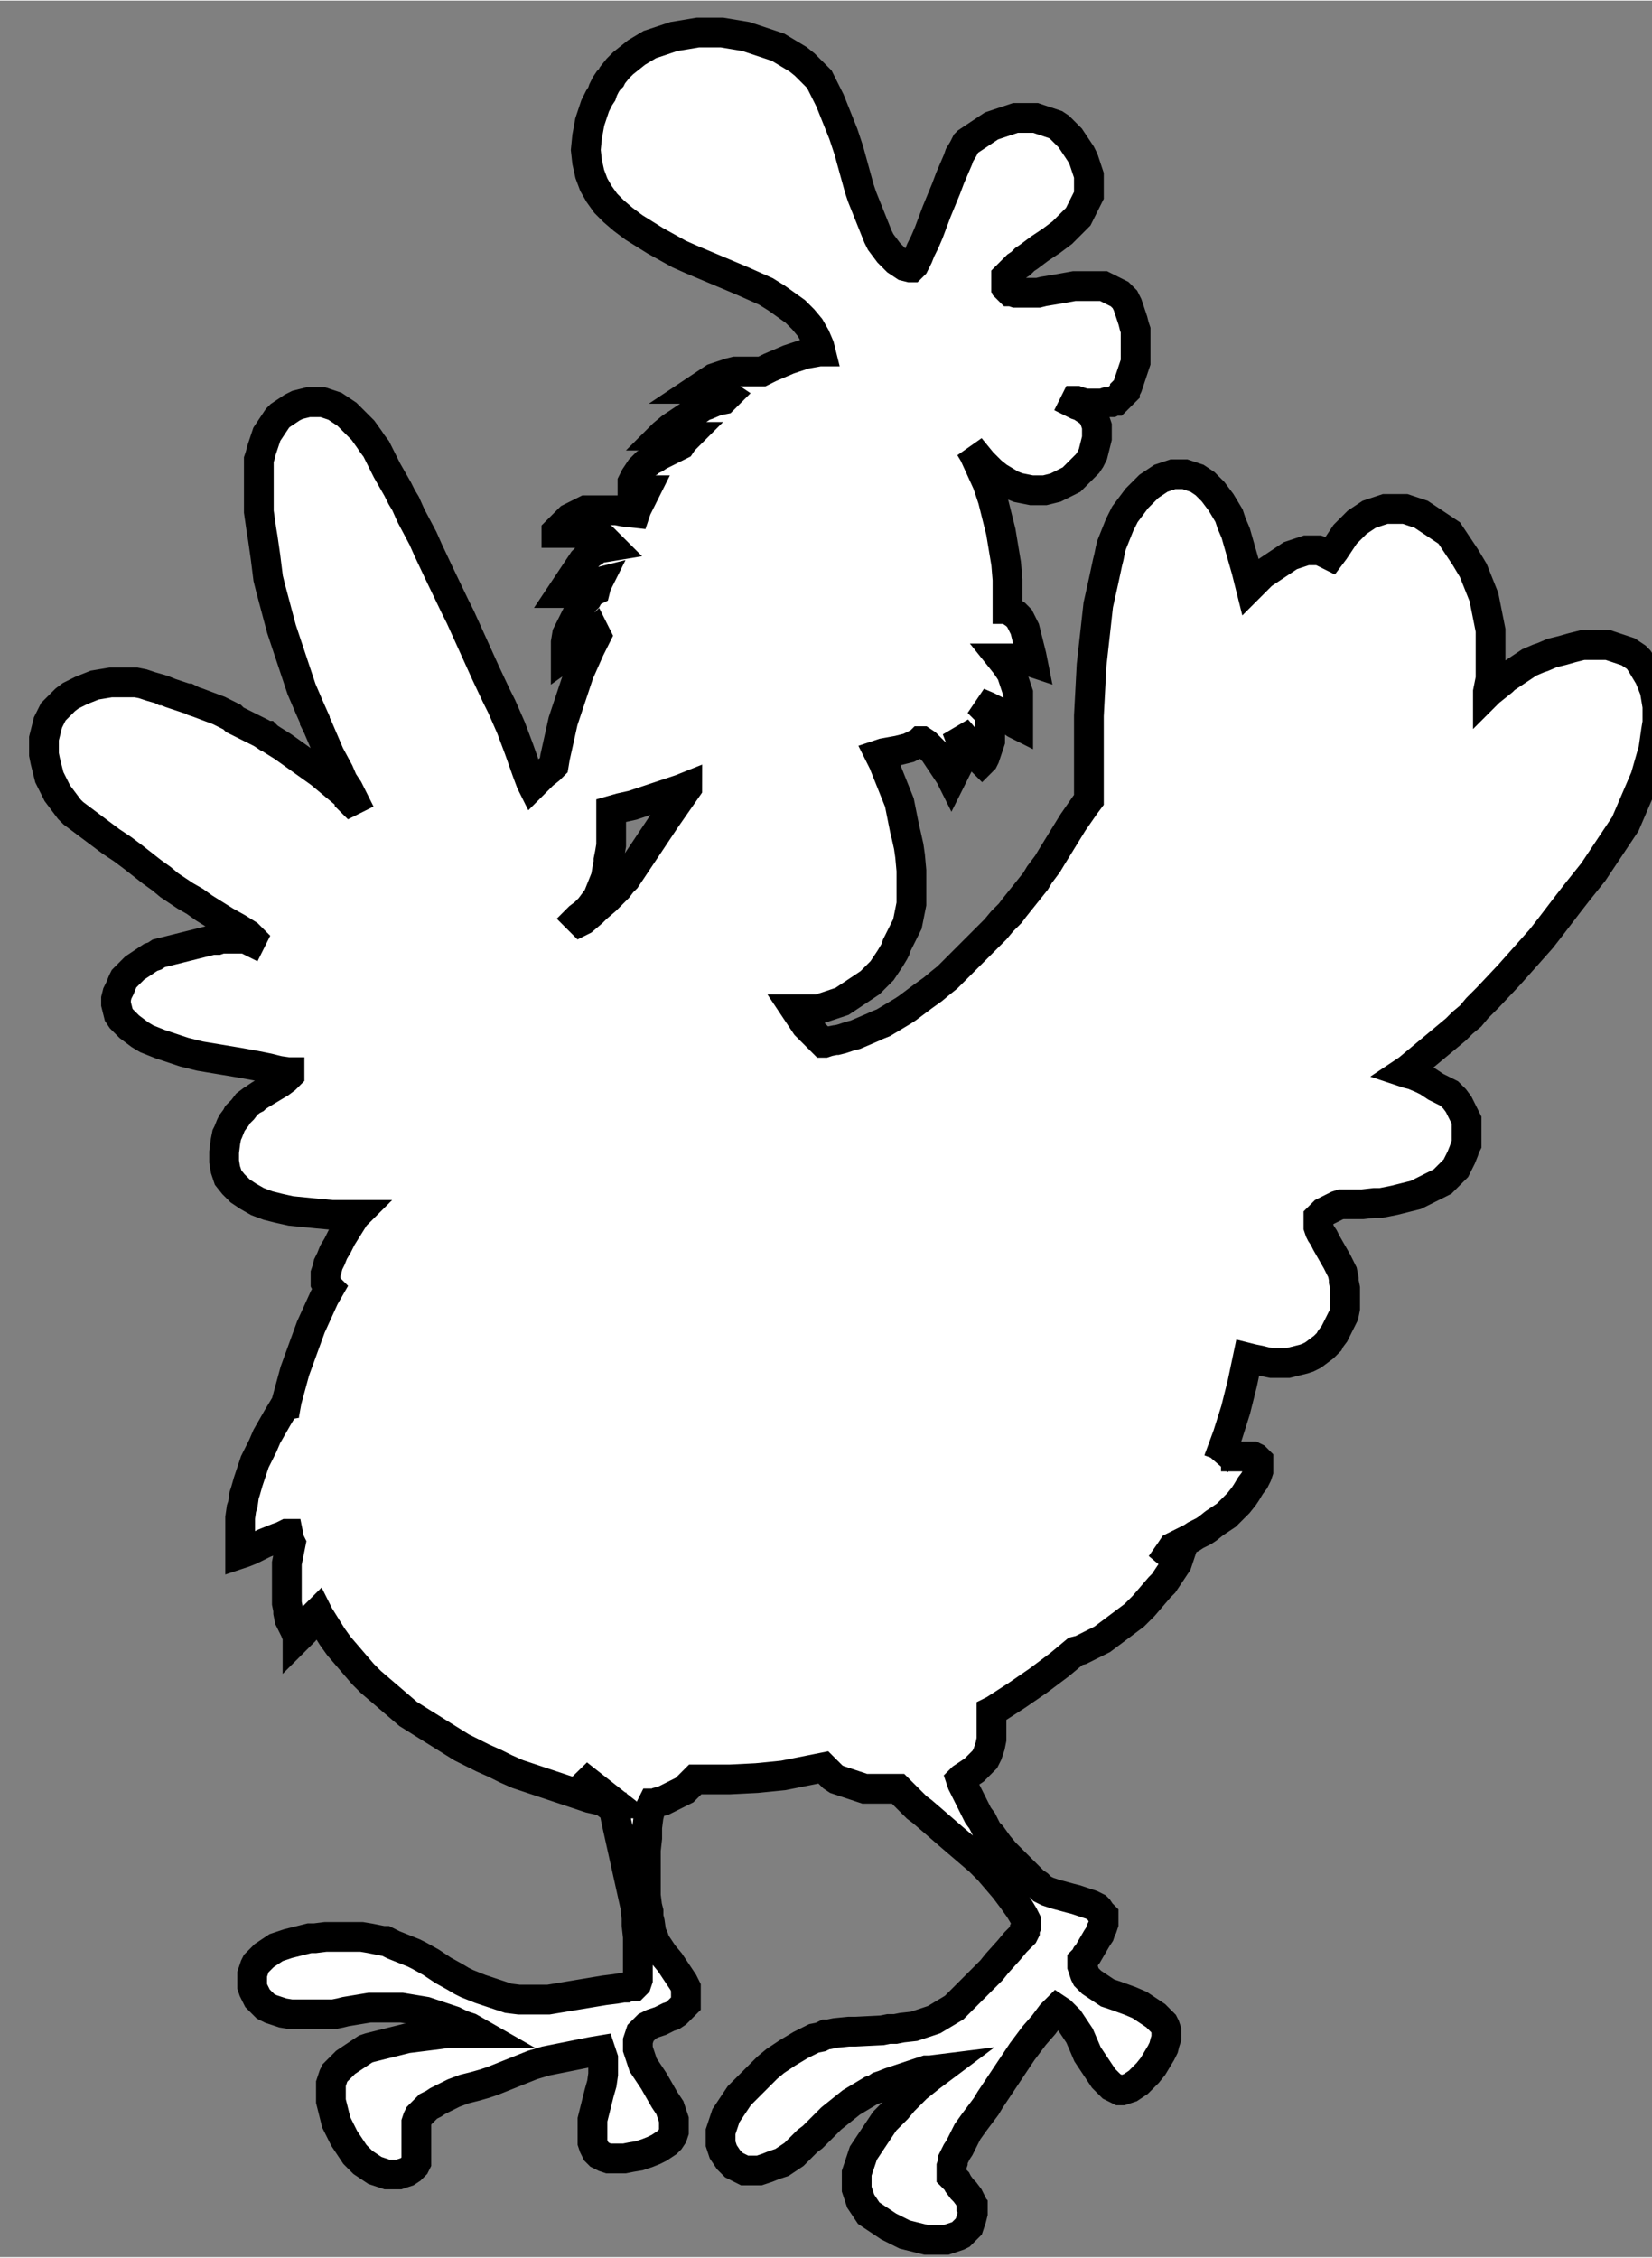 <svg xmlns="http://www.w3.org/2000/svg" xmlns:xlink="http://www.w3.org/1999/xlink" width="30" height="41" version="1.1" xml:space="preserve" style="shape-rendering:geometricPrecision;text-rendering:geometricPrecision;image-rendering:optimizeQuality;fill-rule:evenodd;clip-rule:evenodd" viewBox="0 0 1238 1691"><rect x="0" y="0" width="1238" height="1691" fill="#808080" stroke="none"/><defs><style type="text/css">.str0{stroke:#000;stroke-width:22.298}.fil0{fill:#fff}</style></defs><g id="Layer_x0020_1"><path d="M433 1329l0 0 3 4 3 4 1 2 2 2 2 2 3 3 4 3 2 1 4 3 2 1 1 0 1 6 1 5 2 9 2 9 2 9 2 9 2 9 2 9 2 9 1 9 0 5 1 9 0 5 0 5 0 5 0 5 0 4 0 3 0 3 0 2 -1 3 -1 1 0 0 -1 1 -1 0 -1 0 -1 0 -1 0 -2 1 -2 0 -6 1 -8 1 -6 1 -6 1 -6 1 -6 1 -6 1 -6 1 -6 1 -5 0 -6 0 -5 0 -6 0 -8 -1 -3 -1 -3 -1 -3 -1 -3 -1 -6 -2 -3 -1 -5 -2 -5 -2 -4 -2 -5 -3 -9 -5 -9 -6 -9 -5 -4 -2 -5 -2 -5 -2 -5 -2 -2 -1 -2 -1 -2 -1 -2 0 -5 -1 -5 -1 -6 -1 -11 0 -8 0 -4 0 -4 0 -8 1 -4 0 -4 1 -4 1 -4 1 -4 1 -3 1 -3 1 -3 1 -3 2 -3 2 -3 2 -2 2 -2 2 -2 2 -1 2 -1 3 -1 3 0 3 0 3 0 3 1 3 1 2 1 2 1 2 2 2 2 2 2 2 2 1 2 1 3 1 3 1 3 1 6 1 3 0 3 0 6 0 3 0 3 0 9 0 5 0 5 -1 4 -1 6 -1 6 -1 6 -1 6 0 6 0 6 0 6 0 6 1 6 1 6 1 6 2 6 2 3 1 3 1 3 1 6 3 3 1 3 1 7 4 -10 0 -6 0 -7 0 -7 1 -8 1 -8 1 -8 1 -4 1 -4 1 -4 1 -4 1 -4 1 -4 1 -4 1 -3 1 -3 2 -3 2 -3 2 -3 2 -3 2 -2 2 -2 2 -2 2 -2 2 -1 2 -1 3 -1 3 0 3 0 3 0 3 0 4 1 4 1 4 1 4 1 4 2 4 2 4 2 4 2 3 2 3 2 3 2 3 3 3 3 3 3 2 3 2 3 2 3 1 3 1 3 1 3 0 3 0 3 0 3 -1 3 -1 3 -2 3 -3 1 -2 0 -1 0 -1 0 -1 0 -1 0 -1 0 -2 0 -5 0 -2 0 -3 0 -3 0 -3 0 -3 0 -3 0 -1 1 -3 1 -2 1 -1 1 -1 1 -1 1 -1 1 -1 1 -1 1 -1 2 -1 2 -1 3 -2 4 -2 4 -2 4 -2 8 -3 8 -2 7 -2 6 -2 10 -4 10 -4 10 -4 10 -3 5 -1 5 -1 5 -1 5 -1 5 -1 5 -1 5 -1 6 -1 1 3 1 3 0 3 0 3 0 3 0 3 -1 7 -2 7 -2 8 -1 4 -1 4 -1 4 0 4 0 4 0 3 0 3 0 3 1 3 1 2 1 2 2 2 2 1 2 1 3 1 3 0 4 0 5 0 5 -1 6 -1 6 -2 5 -2 4 -2 3 -2 3 -2 2 -2 2 -3 1 -3 0 -3 0 -3 0 -3 -1 -3 -1 -3 -1 -3 -2 -3 -2 -3 -4 -7 -4 -7 -2 -3 -2 -3 -2 -3 -2 -3 -1 -3 -1 -3 -1 -3 -1 -3 0 -3 0 -3 1 -3 1 -3 2 -2 1 -1 1 -1 1 -1 4 -2 6 -2 6 -3 3 -1 3 -2 1 -1 1 -1 2 -2 1 -1 1 -1 1 -1 0 -1 0 -1 0 -2 0 -2 0 -2 0 -1 0 -1 0 -1 0 -1 -1 -2 -1 -2 -2 -3 -2 -3 -2 -3 -2 -3 -2 -3 -5 -6 -2 -3 -2 -3 -2 -3 -1 -3 -1 -1 0 -1 -1 -3 -1 -7 -1 -4 0 -4 -1 -4 -1 -8 0 -4 0 -4 0 -8 0 -9 0 -9 1 -9 0 -4 0 -4 1 -8 1 -4 1 -4 1 -2 2 0 2 -1 4 -1 2 -1 2 -1 2 -1 2 -1 2 -1 2 -1 2 -1 2 -1 3 -3 4 -4 1 -1 6 0 20 0 20 -1 20 -2 20 -4 10 -2 1 1 2 2 2 2 2 2 3 2 3 1 3 1 3 1 3 1 3 1 3 1 3 1 3 0 7 0 3 0 7 0 3 0 2 0 1 1 10 10 3 3 4 3 7 6 15 13 7 6 7 6 7 6 7 7 6 7 6 7 3 4 3 4 5 7 3 5 1 2 1 2 0 1 0 1 0 2 -1 2 0 1 0 1 -1 2 -2 2 -4 4 -5 6 -9 10 -4 5 -4 4 -4 4 -4 4 -4 4 -4 4 -2 2 -2 2 -2 2 -2 2 -5 3 -5 3 -5 3 -3 1 -3 1 -3 1 -3 1 -3 1 -9 1 -5 1 -5 0 -5 1 -20 1 -5 0 -10 1 -5 1 -2 0 -2 1 -2 1 -5 1 -2 1 -2 1 -2 1 -4 2 -5 3 -5 3 -6 4 -3 2 -6 5 -3 3 -3 3 -3 3 -3 3 -3 3 -3 3 -3 3 -2 3 -2 3 -2 3 -2 3 -2 3 -1 3 -1 3 -1 3 -1 3 0 3 0 3 0 3 1 3 1 3 2 3 2 3 2 2 2 2 2 1 2 1 2 1 2 1 2 0 3 0 3 0 3 0 3 -1 3 -1 5 -2 3 -1 3 -1 3 -2 3 -2 3 -2 2 -2 2 -2 2 -2 4 -4 4 -3 3 -3 3 -3 4 -4 4 -4 5 -4 5 -4 5 -4 5 -3 5 -3 5 -3 3 -1 3 -2 3 -1 5 -2 3 -1 3 -1 3 -1 3 -1 3 -1 3 -1 3 -1 3 -1 3 -1 3 0 8 -1 -8 6 -5 4 -5 4 -5 5 -5 5 -5 6 -3 3 -3 3 -3 3 -2 3 -2 3 -2 3 -2 3 -2 3 -2 3 -2 3 -2 3 -1 3 -1 3 -1 3 -1 3 -1 3 0 3 0 3 0 3 0 3 1 3 1 3 1 3 2 3 2 3 2 3 3 2 3 2 3 2 3 2 3 2 4 2 4 2 4 2 4 1 4 1 4 1 4 1 4 0 4 0 4 0 3 0 3 -1 3 -1 3 -1 2 -1 2 -2 2 -2 2 -2 1 -3 1 -3 1 -4 0 -2 0 -1 0 -2 -1 -1 0 -1 0 -1 -1 -2 -1 -2 -3 -4 -2 -2 -3 -4 -1 -2 -1 -1 -1 -1 -1 -1 -1 -1 0 -1 0 -1 0 -1 0 -1 0 -3 1 -3 0 -2 1 -2 1 -2 1 -2 2 -3 2 -4 2 -4 2 -4 5 -7 9 -12 3 -5 6 -9 6 -9 6 -9 6 -9 3 -4 3 -4 3 -4 7 -8 3 -4 3 -4 4 -4 3 2 2 2 2 2 2 2 2 3 2 3 2 3 2 3 3 7 3 7 2 3 2 3 2 3 2 3 2 3 2 3 2 2 2 2 2 2 2 1 2 1 2 1 2 0 3 -1 3 -1 3 -2 3 -2 3 -3 4 -4 4 -5 3 -5 3 -5 2 -4 1 -4 1 -3 0 -3 0 -3 -1 -3 -1 -2 -2 -2 -2 -2 -2 -2 -3 -2 -3 -2 -3 -2 -3 -2 -7 -3 -11 -4 -3 -1 -3 -1 -3 -2 -3 -2 -3 -2 -3 -2 -2 -2 -2 -2 -1 -2 -1 -3 -1 -3 0 -1 0 -1 0 -1 0 -1 1 -1 1 -1 1 -2 1 -1 7 -12 2 -3 1 -3 1 -2 1 -3 0 -1 0 -2 0 -1 0 -1 0 -1 -1 -1 -1 -1 -2 -3 0 0 -1 -1 -2 -1 -2 -1 -3 -1 -3 -1 -3 -1 -3 -1 -4 -1 -11 -3 -3 -1 -3 -1 -4 -2 -1 -1 -1 -1 -1 -1 -3 -2 -5 -5 -3 -3 -5 -5 -3 -3 -3 -3 -3 -3 -5 -6 -5 -7 -3 -3 -2 -4 -2 -4 -3 -4 -2 -4 -2 -4 -2 -4 -2 -4 -2 -4 -2 -4 -1 -3 1 -1 3 -2 3 -2 3 -2 2 -2 2 -2 2 -2 2 -2 1 -2 1 -2 1 -3 1 -3 1 -5 0 -3 0 -3 0 -3 0 -6 0 -6 2 -1 17 -11 16 -11 16 -12 12 -10 4 -1 4 -2 4 -2 4 -2 4 -2 4 -3 4 -3 4 -3 4 -3 4 -3 4 -3 7 -7 6 -7 6 -7 3 -3 2 -3 2 -3 2 -3 2 -3 2 -3 1 -3 1 -3 -2 1 -5 3 -3 1 -3 1 -1 1 7 -10 2 -3 2 -1 6 -3 6 -3 3 -2 6 -3 3 -2 5 -4 3 -2 3 -2 3 -2 2 -2 5 -5 2 -2 4 -5 2 -3 3 -5 3 -4 1 -2 1 -2 1 -3 0 -1 0 -1 0 -1 0 -1 0 -2 0 -1 0 -1 -1 -1 -1 -1 -2 -1 -1 0 -1 0 -2 0 -2 0 -4 0 -4 0 -5 0 -5 0 -3 4 1 -1 7 -19 6 -19 5 -20 4 -19 4 1 5 1 4 1 5 1 4 0 4 0 4 0 4 -1 4 -1 4 -1 3 -1 -3 1 3 -1 4 -2 4 -3 4 -3 2 -2 2 -2 1 -2 3 -4 1 -2 1 -2 2 -4 1 -2 1 -2 1 -2 1 -5 0 -2 0 -2 0 -5 0 -2 0 -2 0 -2 -1 -5 0 -2 -1 -5 -1 -2 -1 -2 -1 -2 -1 -2 -4 -7 -4 -7 -2 -4 -2 -3 -1 -2 -1 -3 0 -2 0 -2 0 -1 0 -1 0 -1 1 -1 1 -1 1 -1 1 -1 2 -1 2 -1 2 -1 2 -1 2 -1 3 -1 3 0 4 0 9 0 9 -1 5 0 5 -1 5 -1 4 -1 4 -1 4 -1 4 -1 4 -2 2 -1 2 -1 2 -1 2 -1 2 -1 2 -1 2 -1 2 -1 2 -2 2 -2 2 -2 2 -2 2 -2 1 -2 1 -2 1 -2 1 -2 2 -5 1 -3 1 -2 0 -3 0 -3 0 -3 0 -2 0 -3 0 -2 0 -2 -1 -2 -1 -2 -1 -2 -2 -4 -1 -2 -3 -4 -2 -2 -2 -2 -2 -1 -2 -1 -6 -3 -3 -2 -3 -2 -4 -2 -7 -3 -4 -1 -3 -1 3 -2 6 -5 6 -5 6 -5 6 -5 6 -5 6 -5 5 -5 6 -5 5 -6 8 -8 16 -17 8 -9 8 -9 8 -9 7 -9 13 -17 7 -9 4 -5 4 -5 4 -5 4 -6 4 -6 4 -6 4 -6 4 -6 4 -6 3 -7 3 -7 3 -7 3 -7 3 -7 2 -7 2 -7 2 -7 1 -7 1 -7 1 -6 0 -6 0 -6 -1 -6 -1 -6 -2 -5 -2 -5 -3 -5 -3 -5 -2 -3 -2 -2 -3 -2 -3 -2 -3 -1 -3 -1 -3 -1 -3 -1 -3 -1 -3 0 -4 0 -4 0 -4 0 -4 0 -4 1 -4 1 -7 2 -4 1 -4 1 -7 3 -3 1 -7 3 -6 4 -3 2 -3 2 -3 2 -3 2 -2 2 -5 4 -5 4 -1 1 0 -1 1 -5 1 -5 0 -5 0 -5 0 -11 0 -5 0 -5 0 -5 -1 -5 -1 -5 -1 -5 -1 -5 -1 -5 -2 -5 -2 -5 -2 -5 -2 -5 -3 -5 -3 -5 -2 -3 -2 -3 -4 -6 -2 -3 -2 -3 -3 -2 -3 -2 -3 -2 -3 -2 -3 -2 -3 -2 -3 -2 -3 -1 -3 -1 -3 -1 -3 -1 -3 0 -3 0 -3 0 -3 0 -3 0 -3 1 -3 1 -3 1 -3 1 -3 2 -3 2 -3 2 -3 3 -3 3 -3 3 -4 6 -4 6 -3 4 -2 -1 -2 -1 -2 -1 -3 -1 -3 0 -3 0 -3 0 -3 1 -3 1 -3 1 -3 1 -3 2 -3 2 -3 2 -3 2 -3 2 -3 2 -3 2 -3 3 -3 3 -3 3 0 0 -3 -12 -2 -7 -2 -7 -2 -7 -2 -7 -3 -7 -2 -6 -3 -5 -3 -5 -3 -4 -3 -4 -3 -3 -3 -3 -3 -2 -3 -2 -3 -1 -3 -1 -3 -1 -3 0 -3 0 -3 0 -3 1 -3 1 -3 1 -3 2 -3 2 -3 2 -3 3 -3 3 -3 3 -3 4 -3 4 -3 4 -2 4 -2 4 -2 5 -2 5 -2 5 -1 4 -1 5 -1 4 -3 14 -2 9 -2 9 -1 9 -1 9 -1 9 -1 9 -1 9 -1 19 -1 19 0 19 0 10 0 34 -3 4 -9 13 -8 13 -8 13 0 0 0 0 -3 5 -3 4 -3 4 -3 5 -4 5 -4 5 -4 5 -4 5 0 0 -3 4 0 0 -2 2 -1 1 -3 3 -5 6 -4 4 -8 8 -8 8 -4 4 -8 8 -4 4 -5 4 -6 5 -7 5 -4 3 -4 3 -4 3 -3 2 -5 3 -5 3 -5 3 -5 2 -2 1 -7 3 -7 3 -4 1 -3 1 -3 1 -4 1 -1 0 -5 1 -3 1 -1 0 -1 -1 -6 -6 -3 -3 -3 -3 -2 -3 -2 -3 -2 -3 -2 -3 0 0 3 0 3 0 4 0 4 0 3 0 3 -1 3 -1 3 -1 3 -1 3 -1 3 -1 3 -2 3 -2 3 -2 3 -2 3 -2 3 -2 3 -2 2 -2 0 0 1 -1 1 -1 2 -2 0 0 2 -2 1 -1 2 -3 0 0 0 0 2 -3 2 -3 3 -5 1 -2 1 -3 1 -2 1 -2 1 -2 1 -2 1 -2 1 -2 1 -2 1 -2 1 -5 1 -5 1 -5 0 -5 0 -5 0 -5 0 -5 0 -5 -1 -11 -1 -7 -2 -9 -1 -4 -1 -5 -1 -5 -1 -5 -1 -5 -2 -5 -2 -5 -2 -5 -2 -5 -4 -10 -2 -4 -1 -2 3 -1 11 -2 4 -1 4 -1 4 -2 4 -2 1 -1 1 0 3 2 3 3 3 3 2 3 2 3 2 3 2 3 2 3 2 3 1 2 0 0 1 -2 1 -2 1 -2 1 -2 1 -2 1 -2 0 -2 1 -5 0 -2 0 -2 0 -2 0 -2 0 -2 -3 -8 6 7 2 2 2 3 2 3 2 3 2 3 3 3 1 -1 1 -2 1 -3 1 -3 1 -3 1 -3 0 -3 0 -3 0 -3 0 -3 0 -3 0 -1 0 -1 0 -1 0 -1 0 -1 -1 -1 -1 -1 -1 -1 -1 -1 -5 -5 7 3 2 1 2 1 2 1 3 2 3 2 3 2 3 2 3 2 2 1 0 -5 0 -10 0 -6 0 -3 -1 -3 -1 -3 -1 -3 -1 -3 -1 -3 -2 -3 -2 -3 -4 -5 6 0 3 0 3 0 6 1 3 1 3 1 0 0 -1 -5 -2 -8 -1 -4 -1 -4 -1 -4 -1 -2 -1 -2 -1 -2 -1 -2 -1 -1 -1 -1 -1 -1 -3 -2 -1 -1 -1 -1 -1 0 0 -10 0 -12 -1 -12 -2 -12 -2 -12 -3 -12 -3 -12 -4 -12 -5 -11 -5 -11 -3 -5 9 11 3 3 2 2 2 2 5 4 5 3 5 3 5 2 5 1 5 1 5 0 5 0 4 -1 4 -1 4 -2 4 -2 4 -2 3 -3 3 -3 3 -3 3 -3 2 -3 2 -4 1 -4 1 -4 1 -4 0 -3 0 -3 0 -3 -1 -3 -1 -3 -2 -3 -2 -2 -3 -2 -3 -2 -3 -1 0 0 -2 -1 1 -2 0 0 0 0 1 0 3 1 3 1 3 0 3 0 0 0 0 0 3 0 3 0 0 0 1 0 0 0 0 0 3 -1 0 0 1 0 1 0 0 0 0 0 1 0 1 0 0 0 2 -1 1 0 0 0 0 0 1 -1 1 -1 0 0 0 0 1 -1 2 -2 2 -2 0 0 0 -1 1 -1 0 0 1 -2 1 -3 1 -3 1 -3 2 -6 1 -3 0 -3 0 -3 0 -3 0 -3 0 -3 0 -1 0 -1 0 0 0 -1 0 -3 0 -3 -1 -3 -1 -4 -1 -3 -1 -3 -1 -3 -1 -3 -1 -2 -1 -2 -2 -2 -2 -2 -2 -1 -2 -1 -2 -1 -2 -1 -2 -1 -2 -1 -2 0 -2 0 -5 0 -2 0 -5 0 -3 0 -3 0 -11 2 -12 2 -4 1 -4 0 -3 0 -3 0 -3 0 -4 0 -3 -1 -1 0 -1 -1 -1 -1 0 -1 -1 -1 0 -2 0 -1 0 -1 0 -1 0 -1 0 -1 1 -1 1 -1 2 -2 2 -2 2 -2 3 -2 3 -3 3 -2 4 -3 4 -3 9 -6 4 -3 4 -3 2 -2 2 -2 2 -2 2 -2 2 -2 2 -2 1 -2 1 -2 1 -2 1 -2 2 -4 1 -2 1 -2 0 -2 0 -2 0 -2 0 -3 0 -3 0 -3 -1 -3 -1 -3 -1 -3 -1 -3 -2 -4 -2 -3 -2 -3 -2 -3 -2 -3 -2 -2 -2 -2 -2 -2 -2 -2 -3 -2 -3 -1 -3 -1 -3 -1 -3 -1 -3 -1 -3 0 -3 0 -3 0 -3 0 -3 0 -3 1 -3 1 -3 1 -3 1 -3 1 -3 1 -3 2 -3 2 -6 4 -3 2 -3 2 -1 1 -1 2 -1 2 -3 5 -1 3 -3 7 -3 7 -3 8 -7 17 -3 8 -3 8 -3 7 -3 6 -2 5 -2 4 -1 2 -1 1 -1 1 -1 0 -4 -1 -3 -2 -3 -2 -3 -3 -3 -3 -3 -4 -3 -4 -2 -4 -2 -5 -2 -5 -2 -5 -2 -5 -2 -5 -2 -5 -2 -6 -8 -29 -2 -6 -2 -6 -2 -5 -2 -5 -2 -5 -2 -5 -2 -5 -2 -4 -2 -4 -2 -4 -2 -4 -3 -3 -4 -4 -4 -4 -5 -4 -5 -3 -5 -3 -5 -3 -6 -2 -6 -2 -6 -2 -6 -2 -6 -1 -6 -1 -6 -1 -6 0 -6 0 -6 0 -6 1 -6 1 -6 1 -6 2 -6 2 -6 2 -5 3 -5 3 -5 4 -5 4 -4 4 -4 5 -1 2 -2 2 -2 3 -2 4 -1 3 -2 3 -3 6 -4 12 -2 11 -1 10 1 9 2 9 3 8 4 7 5 7 6 6 7 6 8 6 8 5 8 5 9 5 9 5 9 4 19 8 19 8 9 4 9 4 8 5 7 5 7 5 6 6 5 6 4 7 3 7 1 4 -1 0 -11 2 -12 4 -7 3 -7 3 -6 3 -1 0 -2 0 -3 0 -4 0 -2 0 -4 0 -2 0 -2 0 -4 1 -3 1 -3 1 -3 1 -3 1 -3 2 -3 2 -3 2 -3 2 0 0 3 0 3 0 3 0 3 1 5 1 2 1 3 2 -3 3 -5 1 -7 3 -3 1 -3 2 -3 2 -3 2 -3 2 -3 2 -3 2 -3 2 -3 2 -6 5 -1 1 1 0 3 1 3 0 3 0 2 0 5 0 2 0 -3 3 -2 3 -4 2 -4 2 -4 2 -4 2 -3 2 -2 1 -2 1 -1 1 -2 1 -3 3 -1 1 -2 3 -2 3 -1 2 -1 2 0 2 0 2 0 1 1 0 1 1 1 0 1 0 1 0 1 0 3 0 1 0 -3 6 -4 8 -1 3 -9 -1 -5 -1 -10 0 -5 0 -2 0 -2 0 -2 0 -2 0 -2 1 -2 1 -2 1 -2 1 -2 1 -2 1 -2 2 -2 2 -2 2 -2 2 -2 2 0 1 3 0 5 0 6 0 3 0 5 0 3 0 3 1 3 1 2 1 2 1 2 2 1 1 3 3 -6 1 -2 0 -1 0 -2 1 -1 1 -1 1 -3 2 -1 1 -2 2 -2 2 -2 3 -2 3 -2 3 -4 6 -4 6 -2 3 2 0 4 -1 4 -1 13 -5 4 -1 -1 2 -1 4 0 0 -2 1 -3 3 -1 2 -3 3 -1 2 -2 4 -1 2 -2 4 -1 2 -1 2 -1 2 -1 2 -1 2 -1 2 -1 6 0 2 0 4 0 4 7 -5 9 -7 4 -3 2 -2 1 2 -1 2 -4 8 -4 9 -4 9 -3 9 -3 9 -3 9 -3 9 -2 9 -2 9 -2 9 -1 6 -1 1 -2 2 -5 4 -5 5 -3 3 -1 -2 -3 -8 -6 -17 -3 -8 -3 -8 -7 -16 -4 -8 -8 -17 -19 -42 -4 -8 -12 -25 -8 -17 -4 -9 -9 -17 -4 -9 -3 -5 -3 -6 -4 -7 -4 -7 -2 -4 -2 -4 -2 -4 -2 -4 -3 -4 -2 -3 -5 -7 -3 -3 -3 -3 -3 -3 -3 -3 -3 -2 -3 -2 -3 -2 -3 -1 -3 -1 -3 -1 -3 0 -4 0 -4 0 -4 1 -4 1 -4 2 -3 2 -3 2 -3 2 -2 2 -2 3 -2 3 -2 3 -2 3 -1 3 -1 3 -1 3 -1 3 -1 4 -1 3 0 4 0 4 0 4 0 4 0 4 0 8 0 7 0 4 1 7 1 7 1 6 2 14 1 8 1 8 2 8 4 15 4 15 5 15 5 15 5 15 3 7 3 7 0 0 4 9 0 1 2 4 3 7 3 7 3 7 7 13 3 7 4 6 3 6 0 0 1 2 -2 1 -1 -1 0 -1 -4 -4 -6 -5 -6 -5 -6 -5 -7 -5 -7 -5 -7 -5 -7 -5 -8 -5 -3 -2 -1 -1 -1 0 -3 -2 -8 -4 -8 -4 -4 -2 -1 -1 -1 -1 -2 -1 -8 -4 -8 -3 -8 -3 -3 -1 0 0 0 0 -4 -2 -1 0 0 0 -6 -2 -6 -2 -5 -2 -1 0 -2 -1 -7 -2 -3 -1 -3 -1 -5 -1 -1 0 -1 0 -1 0 -1 0 -1 0 -2 0 -5 0 0 0 -7 0 -6 1 -6 1 -5 2 -5 2 -4 2 -4 2 -4 3 -3 3 -3 3 -3 3 -2 4 -2 4 -1 4 -1 4 -1 4 0 4 0 4 0 4 1 5 1 4 1 4 1 4 2 4 2 4 2 4 3 4 3 4 3 4 3 3 4 3 4 3 20 15 9 6 8 6 14 11 7 5 6 5 6 4 6 4 7 4 7 5 8 5 8 5 9 5 8 5 1 1 2 2 -1 2 -4 -2 -2 0 -2 0 -2 0 -3 0 -3 0 -6 0 -3 1 -4 0 -4 1 -4 1 -4 1 -4 1 -4 1 -4 1 -4 1 -4 1 -4 1 -4 1 -3 2 -3 1 -3 2 -3 2 -3 2 -3 2 -2 2 -2 2 -2 2 -2 2 -1 2 -2 5 -2 4 -1 4 0 4 1 4 1 4 2 3 3 3 3 3 4 3 4 3 5 3 5 2 5 2 6 2 6 2 6 2 12 3 6 1 6 1 6 1 6 1 6 1 11 2 10 2 8 2 7 1 1 0 0 2 -2 2 -1 1 -4 3 -5 3 -5 3 -5 3 -3 2 -1 1 -2 1 -4 3 -3 4 -2 2 -2 2 -1 2 -3 4 -1 2 -2 5 -1 2 -1 5 -1 8 0 7 1 6 2 6 4 5 5 5 6 4 7 4 8 3 8 2 9 2 10 1 10 1 11 1 11 0 7 0 -1 1 -5 8 -5 8 -3 6 -3 5 -2 5 -2 4 -1 4 -1 3 0 3 0 2 0 2 1 2 1 1 1 1 -4 7 -5 11 -5 11 -4 11 -4 11 -4 11 -3 11 -3 11 -2 11 0 2 -2 -5 -3 5 -4 7 -4 7 -3 7 -3 6 -3 6 -1 3 -2 6 -1 3 -1 3 -2 7 -1 3 -1 7 -1 3 -1 7 0 4 0 8 0 4 0 8 0 3 3 -1 5 -2 10 -5 5 -2 5 -2 3 -1 2 -1 2 -1 1 0 1 5 1 2 -1 5 -1 5 -1 5 0 5 0 5 0 5 0 5 0 5 0 5 1 5 0 2 1 5 1 2 1 2 1 2 1 2 2 5 0 1 1 -1 2 -2 2 -2 5 -7 3 -5 2 -2 1 2 5 8 5 8 5 7 6 7 6 7 6 7 6 6 7 6 7 6 7 6 7 6 8 5 8 5 8 5 8 5 8 5 8 4 8 4 9 4 8 4 9 4 9 3 9 3 9 3 9 3 9 3 9 3 9 2 9 2 1 0zm82 -739l-16 23 -6 9 -6 9 -6 9 -6 9 -6 9 -3 3 -3 4 -3 3 -3 3 -3 3 -7 6 -3 3 -7 6 -2 1 -1 -1 -1 -1 1 -1 4 -3 4 -4 3 -4 3 -4 2 -5 2 -5 2 -5 1 -6 1 -5 0 -1 0 -1 1 -5 1 -6 0 -6 0 -13 0 -7 0 0 7 -2 9 -2 9 -3 9 -3 9 -3 9 -3 5 -2z" class="fil0 str0"/></g></svg>